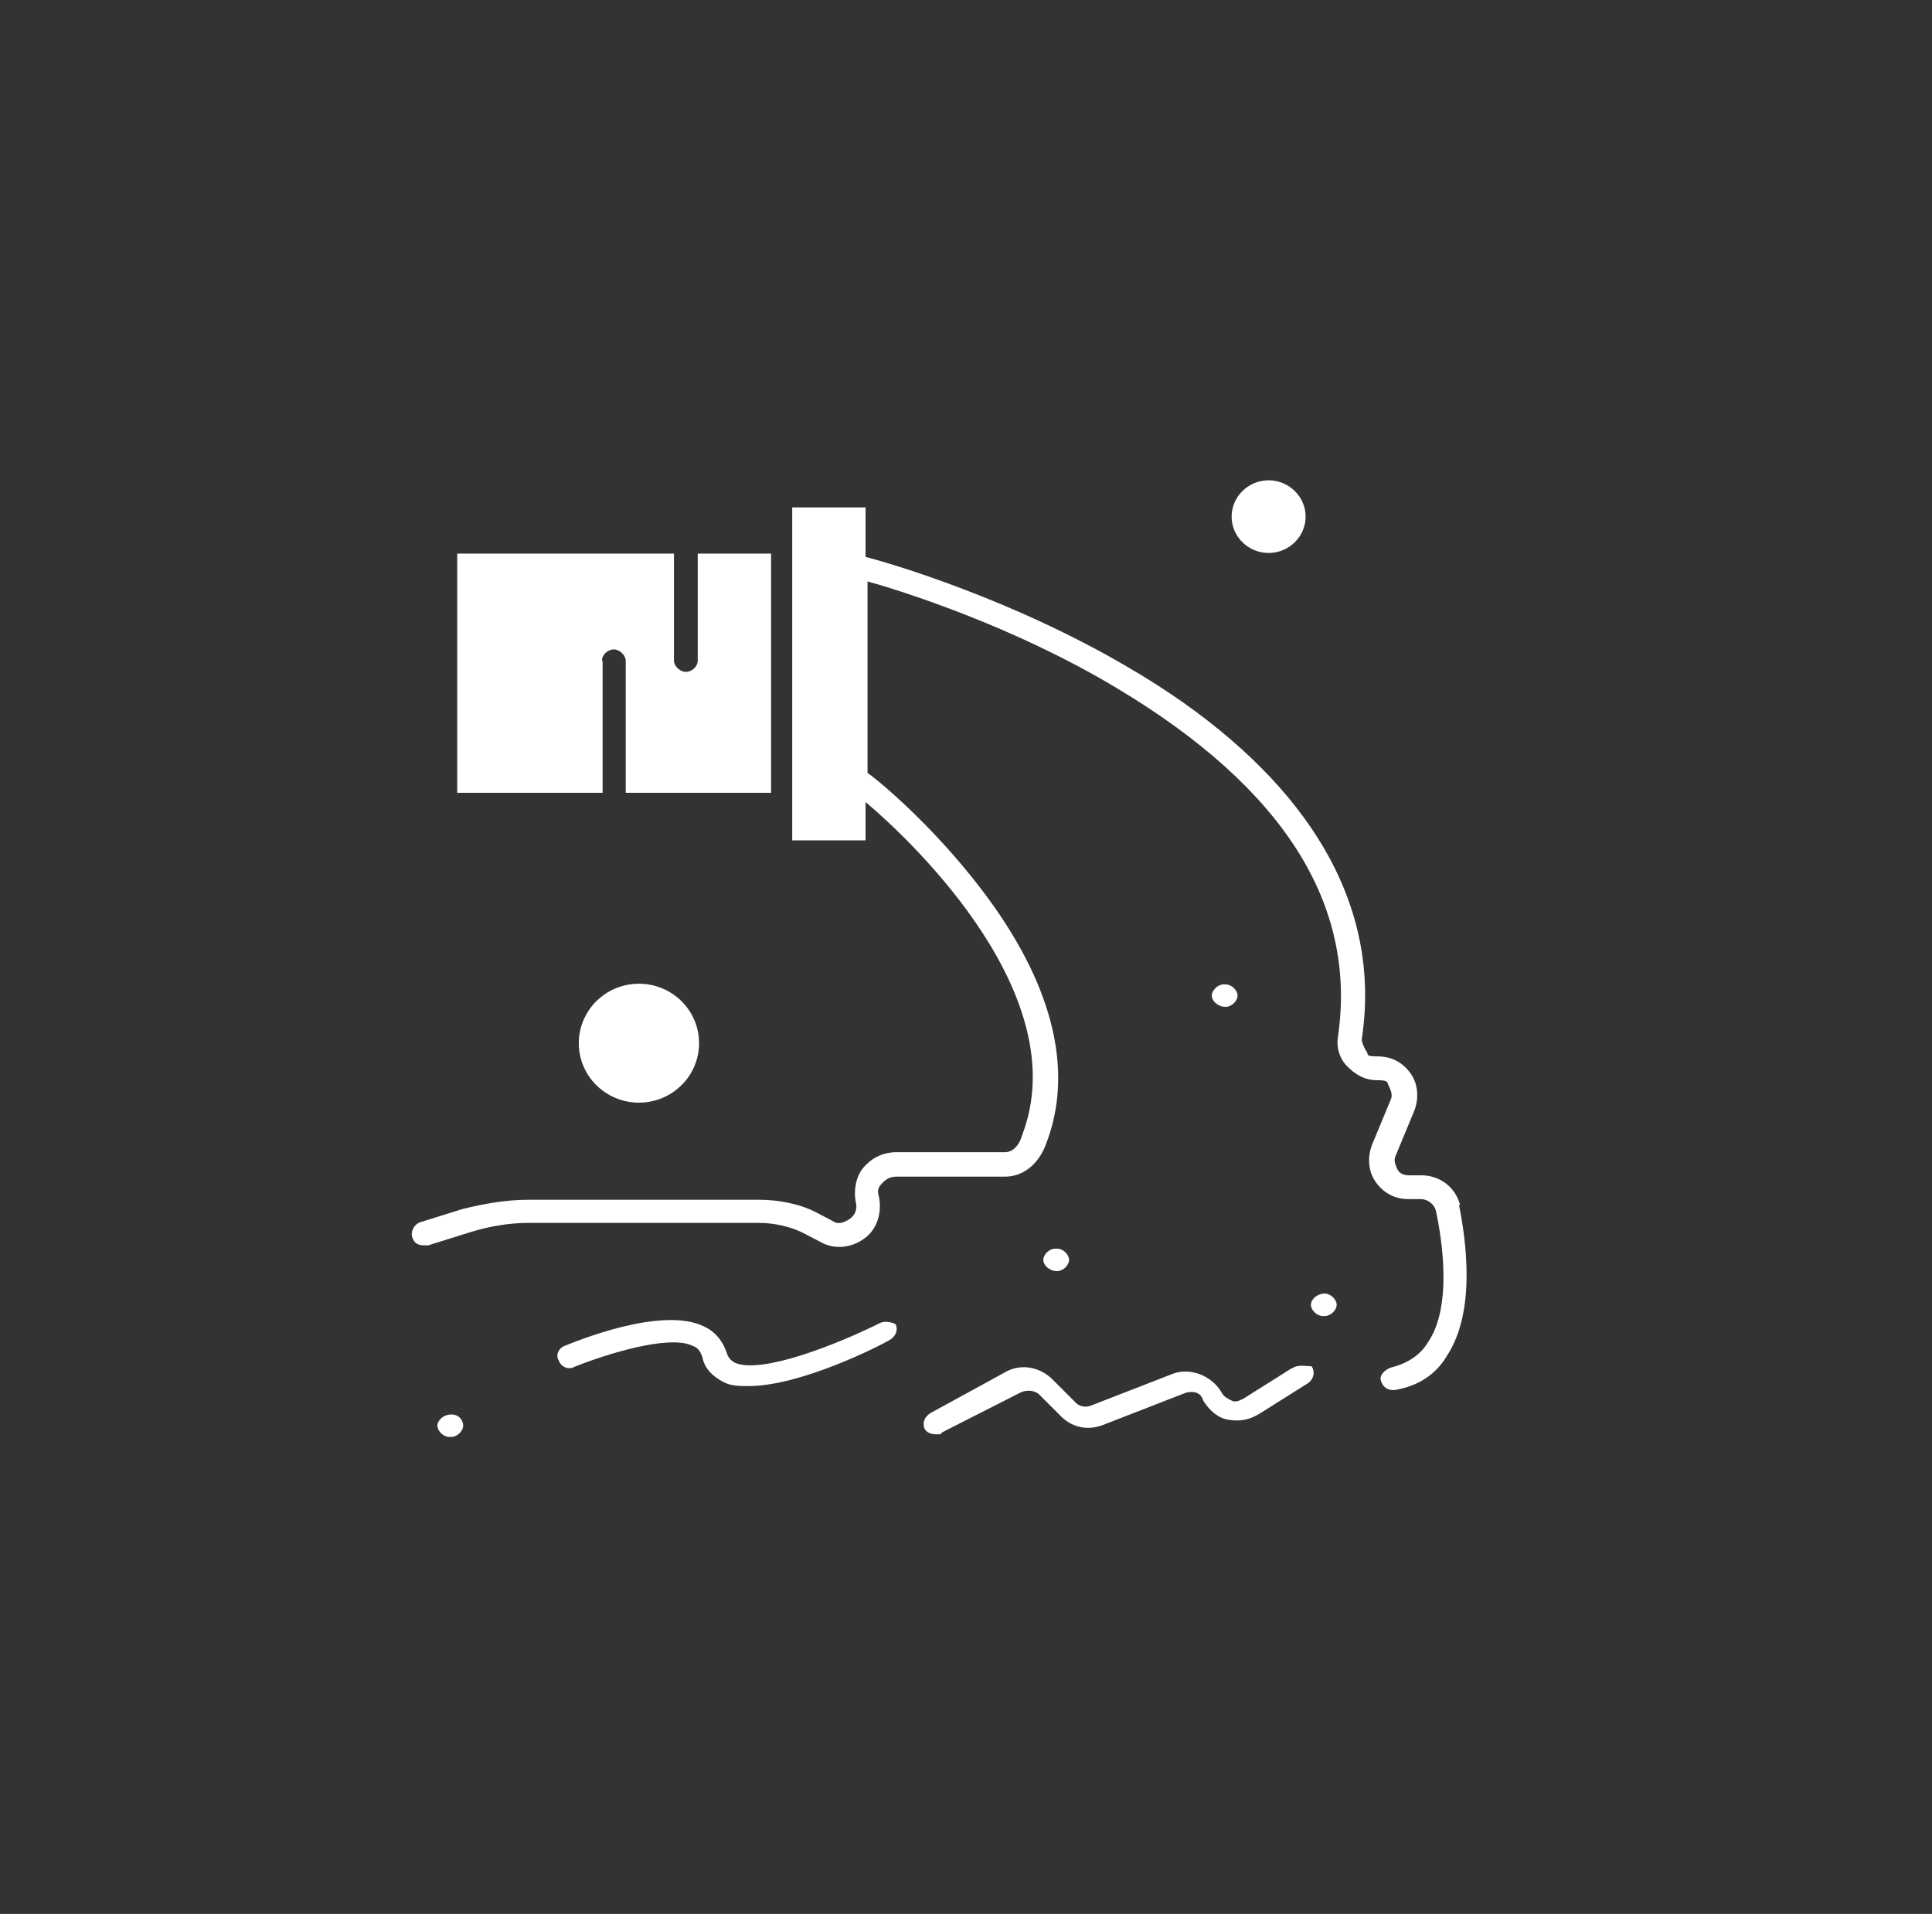 <?xml version="1.0" encoding="UTF-8"?>
<svg xmlns="http://www.w3.org/2000/svg" version="1.1" viewBox="0 0 292.4 289.7">
  <rect x="0" y="0" width="292.4" height="289.7" fill="#333333" stroke="none"/>
  <defs>
    <style>
      .cls-1 {
        fill: #fff;
      }
    </style>
  </defs>
  <!-- Generator: Adobe Illustrator 28.7.1, SVG Export Plug-In . SVG Version: 1.2.0 Build 142)  -->
  <g>
    <g id="Camada_1">
      <g id="_x35_45_x2C__Pipe_x2C__Pollution_x2C__Radioactive_x2C__Sewage_x2C__Waste">
        <g>
          <path class="cls-1" d="M91.1,100c0-.9.9-1.7,1.8-1.7s1.8.9,1.8,1.7v20h22v-36.2h-11.1v16.2c0,.9-.9,1.7-1.8,1.7s-1.8-.9-1.8-1.7v-16.2h-32.8v36.2h22v-20Z"/>
          <path class="cls-1" d="M192,72.7c3.1,0,5.6,2.5,5.6,5.5s-2.5,5.5-5.6,5.5-5.6-2.5-5.6-5.5,2.5-5.5,5.6-5.5Z"/>
          <path class="cls-1" d="M96.7,148.9c5,0,9.1,4,9.1,9s-4.1,9-9.1,9-9.1-4-9.1-9,4.1-9,9.1-9Z"/>
          <path class="cls-1" d="M221,182.5c-.6-2.6-2.9-4.6-5.9-4.6h-1.8c-.9,0-1.5-.3-1.8-.9-.3-.6-.6-1.4-.3-2l2.9-7c.6-1.7.6-3.8-.6-5.5-1.2-1.7-2.9-2.6-5-2.6s-1.2-.3-1.8-.9c-.3-.6-.6-1.2-.6-1.7,1.8-11.9-1.2-23.2-8.8-33.6-5.9-8.1-14.9-15.9-26.4-22.6-17.6-10.4-36.3-15.9-39.9-16.8v-7.5h-11.1v50.4h11.1v-5.8c7.6,6.4,31.7,29.6,23.7,50.4-.3,1.2-1.2,2.6-2.6,2.6h-16.4c-2.1,0-3.8.9-5,2.3-1.2,1.4-1.5,3.5-1.2,5.2.3.9,0,2-.9,2.6-.9.6-1.8.9-2.6.3l-2.3-1.2c-2.6-1.4-5.9-2-8.8-2h-34.9c-3.5,0-6.7.6-10,1.4l-6.4,2c-.9.3-1.5,1.4-1.2,2.3.3.9.9,1.2,1.8,1.2h.6l6.4-2c2.9-.9,5.9-1.4,8.8-1.4h34.9c2.3,0,5,.6,7,1.7l2.3,1.2c2.1,1.2,4.7.9,6.7-.6s2.6-4.1,2.1-6.4c-.3-.9,0-1.4.6-2,.6-.6,1.2-.9,2.1-.9h16.4c2.6,0,5-1.7,6.2-4.9,4.4-11.3.9-24.6-9.7-38.5-7.9-10.4-16.7-17.4-17.3-17.7h0v-29c5,1.4,22,6.7,37.8,16.2,25.2,15.1,36.3,32.7,33.4,52.7-.3,1.7.3,3.5,1.5,4.6,1.2,1.2,2.6,2,4.4,2s1.5.3,1.8.9c.3.6.6,1.4.3,2l-2.9,7c-.6,1.7-.6,3.8.6,5.5,1.2,1.7,2.9,2.6,5,2.6h1.8c1.2,0,2.1.9,2.3,1.7.9,4.1,2.6,14.5-1.2,20-1.2,2-3.2,3.2-5.6,3.8-.9.3-1.8,1.2-1.5,2,.3.9.9,1.4,1.8,1.4h.3c3.5-.6,6.2-2.3,7.9-5.2,4.4-6.7,2.9-17.4,1.8-22.9Z"/>
          <path class="cls-1" d="M133.3,200.2c-6.4,3.2-17.9,7.8-22,6.1-.6-.3-.9-.6-1.2-1.2-.6-2-1.8-3.5-3.5-4.3-6.4-3.2-19.6,2.3-21.1,2.9-.9.3-1.5,1.4-.9,2.3.3.9,1.5,1.4,2.3.9,5-2,14.4-4.9,17.9-3.2.9.3,1.2.9,1.5,1.7.3,1.7,1.5,2.9,3.2,3.8,1.2.6,2.3.6,3.8.6,7.9,0,19.9-6.1,21.4-7,.9-.6,1.2-1.4.9-2.3-.3-.3-1.5-.6-2.3-.3Z"/>
          <path class="cls-1" d="M195.5,207.1l-7.3,4.6c-.6.3-1.2.6-1.8.3-.6-.3-1.2-.6-1.5-1.2-1.5-2.6-4.7-3.8-7.3-2.9l-12.6,4.9c-.9.3-1.8,0-2.3-.6l-3.5-3.5c-1.8-1.7-4.4-2.3-6.7-1.2l-11.7,6.4c-.9.6-1.2,1.4-.9,2.3.3.6.9.9,1.8.9s.6,0,.9-.3l12-6.1c.9-.3,1.8-.3,2.6.3l3.5,3.5c1.8,1.7,4.1,2,6.2,1.2l12.6-4.9c1.2-.3,2.3,0,2.6,1.2.9,1.4,2.1,2.6,3.8,2.9,1.8.3,3.2,0,4.7-.9l7.3-4.6c.9-.6,1.2-1.7.6-2.6-.9,0-2.1-.3-2.9.3Z"/>
          <path class="cls-1" d="M68.3,214.1h0c-1.2,0-2.1.9-2.1,1.7s.9,1.7,1.8,1.7h.3c.9,0,1.8-.9,1.8-1.7s-.6-1.7-1.8-1.7Z"/>
          <path class="cls-1" d="M160,192.4c.9,0,1.8-.9,1.8-1.7s-.9-1.7-1.8-1.7h-.3c-.9,0-1.8.9-1.8,1.7s.9,1.7,2.1,1.7h0Z"/>
          <path class="cls-1" d="M185.5,152.4c.9,0,1.8-.9,1.8-1.7s-.9-1.7-1.8-1.7h-.3c-.9,0-1.8.9-1.8,1.7s.9,1.7,2.1,1.7h0Z"/>
          <path class="cls-1" d="M200.5,195.8h0c-1.2,0-2.1.9-2.1,1.7s.9,1.7,1.8,1.7h.3c.9,0,1.8-.9,1.8-1.7s-.9-1.7-1.8-1.7Z"/>
        </g>
      </g>
    </g>
  </g>
</svg>